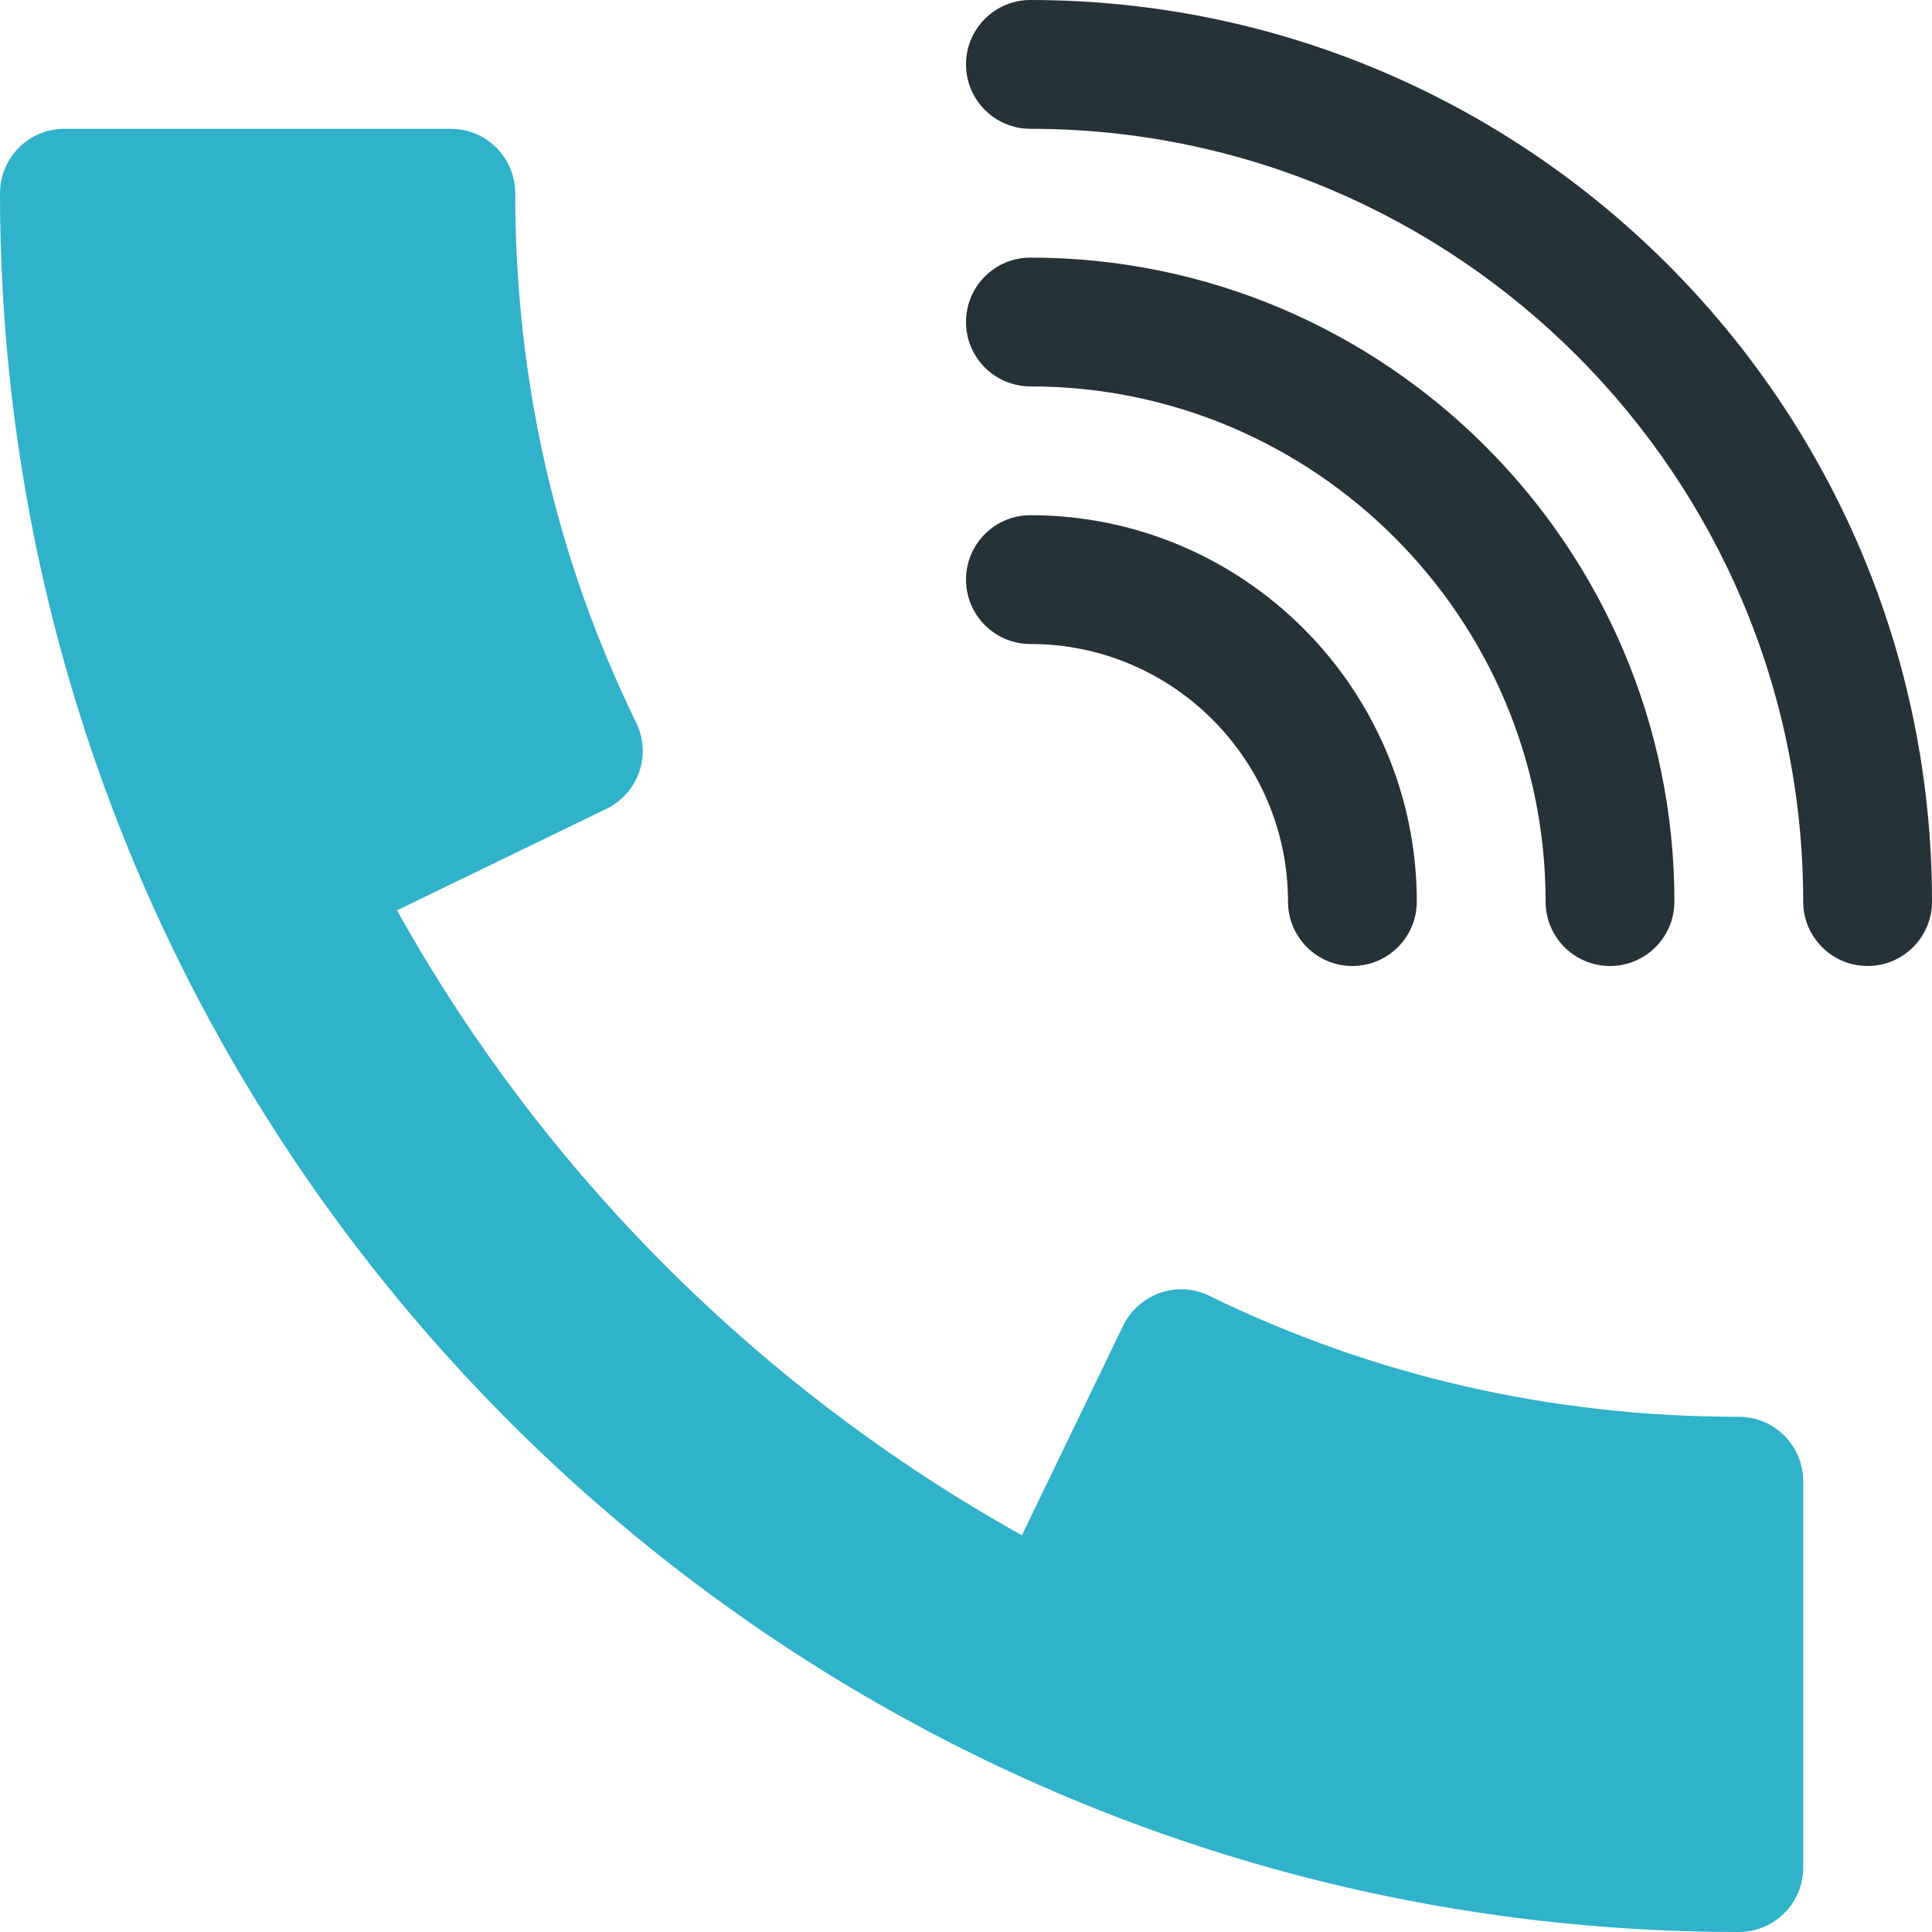 <svg width="42" height="42" viewBox="0 0 42 42" fill="none" xmlns="http://www.w3.org/2000/svg">
<path d="M22.4 11.2C21.627 11.2 21 11.827 21 12.6C21 13.373 21.627 14 22.4 14C25.488 14 28 16.512 28 19.6C28 20.373 28.627 21 29.4 21C30.173 21 30.8 20.373 30.8 19.6C30.8 14.969 27.031 11.2 22.4 11.2Z" fill="#253238"/>
<path d="M22.4 5.6C21.627 5.6 21 6.227 21 7C21 7.773 21.627 8.4 22.4 8.4C28.577 8.4 33.6 13.423 33.6 19.6C33.6 20.373 34.227 21 35 21C35.773 21 36.4 20.373 36.4 19.6C36.4 11.88 30.12 5.6 22.4 5.6Z" fill="#253238"/>
<path d="M22.4 0C21.627 0 21 0.627 21 1.4C21 2.173 21.627 2.8 22.4 2.8C31.665 2.8 39.2 10.335 39.2 19.6C39.2 20.373 39.827 21 40.6 21C41.373 21 42 20.373 42 19.6C42 8.792 33.205 0 22.4 0Z" fill="#253238"/>
<path d="M37.8 30.8C33.734 30.8 29.862 29.915 26.292 28.171C25.956 28.003 25.57 27.983 25.22 28.106C24.867 28.23 24.578 28.487 24.416 28.82L22.215 33.376C16.52 30.198 11.805 25.486 8.63 19.79L13.182 17.584C13.518 17.422 13.773 17.133 13.896 16.78C14.017 16.43 13.994 16.044 13.829 15.708C12.085 12.138 11.2 8.266 11.2 4.2C11.2 3.427 10.573 2.8 9.8 2.8H1.4C0.627 2.8 0 3.427 0 4.2C0 25.043 16.957 42 37.8 42C38.573 42 39.2 41.373 39.2 40.6V32.2C39.2 31.427 38.573 30.8 37.8 30.8Z" fill="#2FB2CA"/>
</svg>
